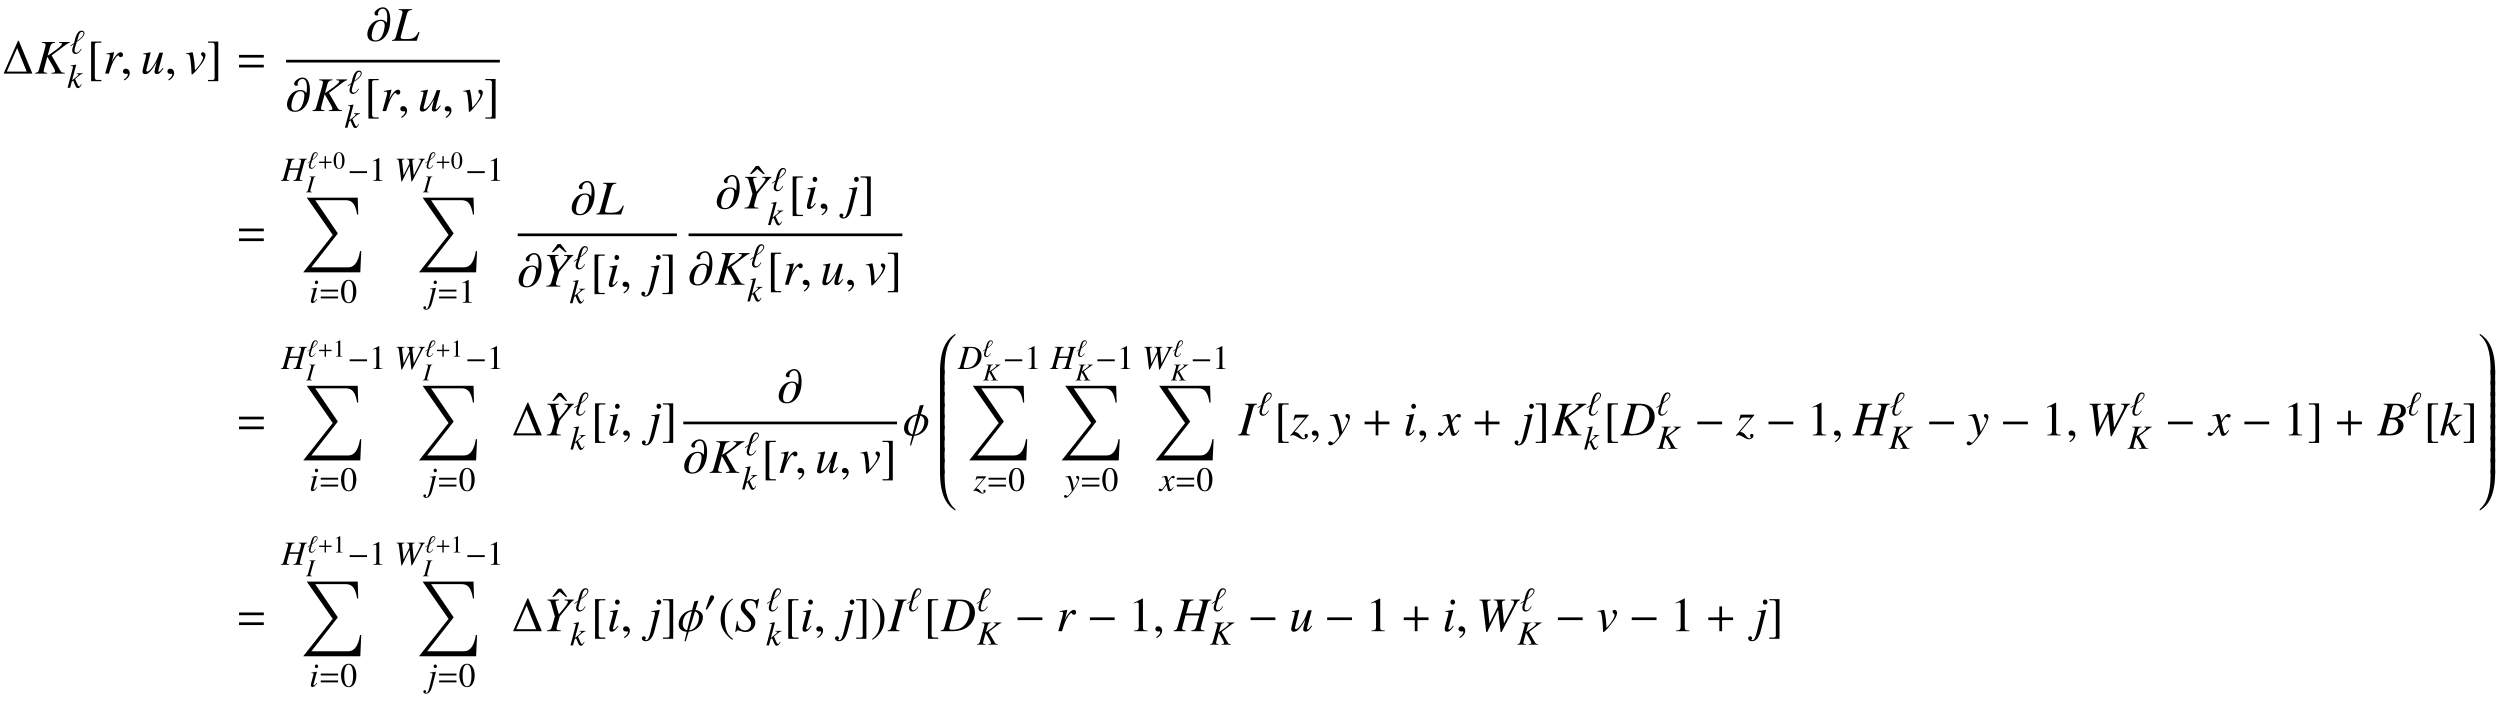 <?xml version='1.0' encoding='UTF-8'?>
<!-- This file was generated by dvisvgm 3.2.2 -->
<svg version='1.1' xmlns='http://www.w3.org/2000/svg' xmlns:xlink='http://www.w3.org/1999/xlink' width='514.03pt' height='144.119pt' viewBox='-.5 -140.032 514.03 144.119'>
<defs>
<use id='g7-0' xlink:href='#g5-0' transform='scale(2)'/>
<use id='g17-48' xlink:href='#g15-48' transform='scale(1.4)'/>
<use id='g17-49' xlink:href='#g15-49' transform='scale(1.4)'/>
<use id='g6-0' xlink:href='#g5-0' transform='scale(1.4)'/>
<use id='g6-48' xlink:href='#g5-48' transform='scale(1.4)'/>
<path id='g5-0' d='m2.859-1.141v-.279h-2.55v.279h2.55z'/>
<path id='g5-48' d='m1.479-2.047c0-.174-.179-.294-.339-.294c-.184 0-.274 .179-.324 .329l-.518 1.509c-.015 .04-.05 .13-.05 .174s.03 .105 .08 .105c.075 0 .159-.105 .194-.159l.817-1.29c.07-.105 .139-.244 .139-.374z'/>
<use id='g19-40' xlink:href='#g15-40' transform='scale(2)'/>
<use id='g19-41' xlink:href='#g15-41' transform='scale(2)'/>
<use id='g19-49' xlink:href='#g15-49' transform='scale(2)'/>
<use id='g19-91' xlink:href='#g15-91' transform='scale(2)'/>
<use id='g19-93' xlink:href='#g15-93' transform='scale(2)'/>
<use id='g19-136' xlink:href='#g15-136' transform='scale(2)'/>
<path id='g15-40' d='m1.469-3.367c-.369 .239-.518 .369-.702 .598c-.354 .433-.528 .932-.528 1.514c0 .633 .184 1.121 .623 1.629c.204 .239 .334 .349 .593 .508l.06-.08c-.399-.314-.538-.488-.672-.862c-.12-.334-.174-.712-.174-1.21c0-.523 .065-.932 .199-1.24c.139-.309 .289-.488 .648-.777l-.045-.08z'/>
<path id='g15-41' d='m.189 .882c.369-.239 .518-.369 .702-.598c.354-.433 .528-.932 .528-1.514c0-.638-.184-1.121-.623-1.629c-.204-.239-.334-.349-.593-.508l-.06 .08c.399 .314 .533 .488 .672 .862c.12 .334 .174 .712 .174 1.21c0 .518-.065 .932-.199 1.235c-.139 .314-.289 .493-.648 .782l.045 .08z'/>
<path id='g15-48' d='m1.265-3.367c-.274 0-.483 .085-.667 .259c-.289 .279-.478 .852-.478 1.435c0 .543 .164 1.126 .399 1.405c.184 .219 .438 .339 .727 .339c.254 0 .468-.085 .648-.259c.289-.274 .478-.852 .478-1.455c0-1.021-.453-1.724-1.106-1.724zm-.015 .13c.418 0 .643 .563 .643 1.604s-.219 1.574-.648 1.574s-.648-.533-.648-1.569c0-1.056 .224-1.609 .653-1.609z'/>
<path id='g15-49' d='m1.45-3.367l-.897 .453v.07c.06-.025 .115-.045 .134-.055c.09-.035 .174-.055 .224-.055c.105 0 .149 .075 .149 .234v2.257c0 .164-.04 .279-.12 .324c-.075 .045-.144 .06-.354 .065v.075h1.375v-.075c-.394-.005-.473-.055-.473-.294v-2.989l-.04-.01z'/>
<path id='g15-91' d='m1.489 .653h-.428c-.164 0-.244-.085-.244-.259v-3.347c0-.154 .065-.219 .224-.219h.448v-.125h-1.051v4.075h1.051v-.125z'/>
<path id='g15-93' d='m.169 .653v.125h1.051v-4.075h-1.051v.125h.428c.164 0 .244 .085 .244 .259v3.347c0 .154-.07 .219-.224 .219h-.448z'/>
<path id='g15-136' d='m1.604-2.526l-.623-.832h-.309l-.618 .832h.169l.603-.513l.608 .513h.169z'/>
<use id='g11-96' xlink:href='#g9-96' transform='scale(1.4)'/>
<use id='g10-68' xlink:href='#g8-68' transform='scale(1.4)'/>
<use id='g10-72' xlink:href='#g8-72' transform='scale(1.4)'/>
<use id='g10-75' xlink:href='#g8-75' transform='scale(1.4)'/>
<use id='g10-87' xlink:href='#g8-87' transform='scale(1.4)'/>
<use id='g10-105' xlink:href='#g8-105' transform='scale(1.4)'/>
<use id='g10-106' xlink:href='#g8-106' transform='scale(1.4)'/>
<use id='g10-107' xlink:href='#g8-107' transform='scale(1.4)'/>
<use id='g10-120' xlink:href='#g8-120' transform='scale(1.4)'/>
<use id='g10-121' xlink:href='#g8-121' transform='scale(1.4)'/>
<use id='g10-122' xlink:href='#g8-122' transform='scale(1.4)'/>
<use id='g12-66' xlink:href='#g8-66' transform='scale(2)'/>
<use id='g12-68' xlink:href='#g8-68' transform='scale(2)'/>
<use id='g12-72' xlink:href='#g8-72' transform='scale(2)'/>
<use id='g12-73' xlink:href='#g8-73' transform='scale(2)'/>
<use id='g12-75' xlink:href='#g8-75' transform='scale(2)'/>
<use id='g12-76' xlink:href='#g8-76' transform='scale(2)'/>
<use id='g12-83' xlink:href='#g8-83' transform='scale(2)'/>
<use id='g12-87' xlink:href='#g8-87' transform='scale(2)'/>
<use id='g12-89' xlink:href='#g8-89' transform='scale(2)'/>
<use id='g12-105' xlink:href='#g8-105' transform='scale(2)'/>
<use id='g12-106' xlink:href='#g8-106' transform='scale(2)'/>
<use id='g12-107' xlink:href='#g8-107' transform='scale(2)'/>
<use id='g12-114' xlink:href='#g8-114' transform='scale(2)'/>
<use id='g12-117' xlink:href='#g8-117' transform='scale(2)'/>
<use id='g12-118' xlink:href='#g8-118' transform='scale(2)'/>
<use id='g12-120' xlink:href='#g8-120' transform='scale(2)'/>
<use id='g12-121' xlink:href='#g8-121' transform='scale(2)'/>
<use id='g12-122' xlink:href='#g8-122' transform='scale(2)'/>
<path id='g8-66' d='m-.04 0h1.405c.782 0 1.32-.408 1.32-.996c0-.184-.06-.359-.169-.468c-.1-.115-.199-.174-.458-.284c.354-.085 .498-.144 .658-.284c.139-.12 .214-.289 .214-.488c0-.473-.354-.732-.996-.732h-1.285v.08c.309 .025 .384 .065 .384 .204c0 .075-.02 .199-.055 .319l-.613 2.202c-.09 .289-.125 .319-.403 .369v.08zm1.225-1.649c.324 0 .533 .02 .633 .06c.204 .085 .329 .304 .329 .573c0 .538-.369 .867-.976 .867c-.209 0-.319-.075-.319-.209c0-.06 .06-.299 .174-.697c.065-.224 .095-.339 .159-.593zm.374-1.315c.03-.11 .09-.139 .284-.139c.399 0 .583 .169 .583 .538c0 .284-.12 .503-.334 .623c-.169 .1-.408 .134-.857 .134l.324-1.156z'/>
<path id='g8-68' d='m.648-3.173c.309 .03 .384 .07 .384 .204c0 .075-.02 .194-.055 .319l-.613 2.202c-.09 .289-.125 .319-.403 .369v.08h1.26c.583 0 1.116-.154 1.499-.433c.483-.354 .767-.902 .767-1.479c0-.817-.568-1.34-1.455-1.34h-1.385v.08zm.912 .214c.03-.11 .105-.144 .304-.144c.284 0 .533 .065 .692 .184c.244 .179 .379 .493 .379 .887c0 .538-.209 1.096-.548 1.435c-.294 .299-.697 .448-1.215 .448c-.229 0-.324-.055-.324-.184c0-.065 .025-.174 .11-.473l.603-2.152z'/>
<path id='g8-72' d='m3.821-3.253h-1.23v.08c.289 .035 .349 .075 .349 .214c0 .07-.02 .184-.055 .309l-.229 .817h-1.42l.269-.971c.075-.254 .204-.349 .503-.369v-.08h-1.36v.08c.309 .03 .384 .07 .384 .214c0 .07-.02 .184-.055 .309l-.613 2.202c-.09 .289-.125 .319-.403 .369v.08h1.225v-.08c-.299-.04-.354-.075-.354-.219c0-.035 .005-.075 .015-.11l.329-1.215h1.42l-.324 1.176c-.08 .259-.179 .334-.503 .369v.08h1.36v-.08c-.319-.03-.389-.07-.389-.209c0-.05 .005-.08 .015-.12l.658-2.396c.085-.289 .125-.319 .408-.369v-.08z'/>
<path id='g8-73' d='m-.04 0h1.215v-.08c-.284-.035-.339-.065-.339-.204c0-.095 .01-.154 .055-.314l.613-2.207c.09-.289 .125-.319 .408-.369v-.08h-1.23v.08c.289 .035 .349 .075 .349 .214c0 .07-.02 .184-.055 .309l-.613 2.202c-.09 .289-.125 .319-.403 .369v.08z'/>
<path id='g8-75' d='m3.597-3.253h-1.106v.08c.06 .005 .115 .015 .134 .015c.12 .01 .169 .04 .169 .095c0 .12-.274 .389-.717 .697l-.757 .528l.264-.966c.075-.249 .209-.349 .503-.369v-.08h-1.36v.08c.309 .03 .384 .07 .384 .214c0 .07-.02 .184-.055 .309l-.613 2.202c-.09 .299-.115 .324-.408 .369v.08h1.235v-.08c-.314-.035-.359-.065-.359-.219c0-.05 .01-.095 .04-.194l.03-.105l.309-1.136l.603 1.036c.12 .204 .189 .379 .189 .473c0 .075-.07 .115-.229 .13c-.025 0-.08 .005-.144 .015v.08h1.37v-.08c-.314-.03-.344-.045-.483-.279l-.867-1.509l1.494-1.126c.139-.105 .254-.159 .374-.179v-.08z'/>
<path id='g8-76' d='m2.007-3.253h-1.36v.08c.309 .03 .384 .07 .384 .214c0 .07-.02 .184-.055 .309l-.613 2.202c-.09 .289-.125 .319-.403 .369v.08h2.535l.289-.892l-.1-.03c-.174 .359-.309 .518-.528 .628c-.174 .085-.379 .115-.812 .115c-.379 0-.503-.04-.503-.169c0-.035 .025-.154 .05-.249l.613-2.207c.075-.254 .204-.349 .503-.369v-.08z'/>
<path id='g8-83' d='m2.331-2.331l.199-.991h-.115c-.07 .105-.115 .13-.224 .13c-.06 0-.115-.015-.229-.055c-.11-.045-.269-.07-.423-.07c-.518 0-.887 .344-.887 .832c0 .269 .075 .413 .374 .732c.045 .045 .11 .115 .194 .209c.09 .095 .159 .169 .194 .209c.234 .244 .299 .374 .299 .588c0 .374-.279 .663-.643 .663c-.413 0-.727-.354-.727-.827c0-.04 .005-.08 .01-.115l-.1-.01l-.169 1.111h.09c.035-.115 .09-.164 .189-.164c.055 0 .13 .02 .259 .065c.229 .085 .364 .115 .518 .115c.573 0 1.006-.433 1.006-.996c0-.324-.115-.518-.563-.971s-.493-.523-.493-.767c0-.314 .209-.508 .548-.508c.184 0 .339 .065 .443 .184c.11 .125 .149 .294 .159 .623l.09 .015z'/>
<path id='g8-87' d='m4.513-3.253h-.922v.08c.269 .025 .324 .06 .324 .199c0 .08-.04 .204-.105 .334l-.932 1.833l-.199-2.002l-.005-.07c0-.204 .07-.269 .339-.294v-.08h-1.186v.08c.289 .01 .339 .045 .374 .289l.045 .344l-.857 1.733l-.219-2.022c-.005-.025-.005-.06-.005-.07c0-.194 .06-.239 .364-.274v-.08h-1.176v.08c.164 .02 .209 .035 .254 .08c.06 .055 .08 .149 .139 .608l.309 2.575h.095l1.106-2.262h.025l.249 2.262h.1l1.509-2.904c.134-.254 .184-.299 .374-.359v-.08z'/>
<path id='g8-89' d='m.453-3.173c.279 .04 .294 .055 .379 .329l.384 1.34l-.304 1.056c-.085 .269-.194 .349-.523 .369v.08h1.44v-.08c-.08-.005-.149-.01-.179-.015c-.194-.01-.264-.06-.264-.184c0-.105 .035-.254 .154-.643c.015-.045 .025-.08 .03-.1l.144-.503l1.091-1.345c.159-.199 .199-.234 .349-.304v-.08h-.941v.08c.06 .005 .115 .01 .134 .015c.144 .015 .209 .055 .209 .139c0 .134-.229 .458-.747 1.061c-.085 .1-.115 .139-.189 .229c-.06-.219-.075-.284-.154-.548c-.125-.428-.179-.643-.179-.717c0-.12 .06-.149 .359-.179v-.08h-1.191v.08z'/>
<path id='g8-105' d='m1.106-.568c-.12 .159-.154 .199-.204 .254c-.085 .085-.159 .134-.204 .134c-.04 0-.08-.04-.08-.075c0-.05 .015-.125 .05-.219c0-.015 .015-.05 .025-.09v-.01l.005-.01l.438-1.604l-.015-.01c-.503 .095-.603 .11-.797 .125v.08c.264 .005 .314 .02 .314 .12c0 .04-.015 .12-.045 .219l-.239 .882c-.08 .289-.11 .443-.11 .543c0 .184 .08 .284 .229 .284c.229 0 .413-.149 .697-.568l-.065-.055zm-.04-2.69c-.134 0-.234 .115-.234 .264c0 .159 .095 .264 .239 .264c.13 0 .244-.115 .244-.254c0-.144-.115-.274-.249-.274z'/>
<path id='g8-106' d='m1.225-2.187l-.015-.01c-.443 .08-.692 .12-.847 .125v.08h.134l.035-.005c.04-.005 .139 .025 .164 .045c.02 .02 .035 .065 .035 .115s-.025 .184-.08 .399l-.359 1.455c-.169 .682-.284 .902-.483 .902c-.06 0-.09-.02-.09-.055c0-.02 .005-.03 .025-.055c.03-.04 .04-.065 .04-.105c0-.105-.09-.184-.204-.184s-.199 .09-.199 .209c0 .174 .164 .304 .394 .304c.433 0 .732-.379 .932-1.171l.518-2.047zm-.1-1.071c-.134 0-.234 .11-.234 .264c0 .159 .095 .264 .239 .264c.13 0 .244-.115 .244-.254c0-.144-.115-.274-.249-.274z'/>
<path id='g8-107' d='m2.062-.543l-.075 .13c-.09 .154-.149 .209-.224 .209c-.105 0-.209-.164-.403-.643c-.025-.065-.1-.244-.184-.438c.732-.653 .887-.752 1.121-.767v-.08h-.912v.08h.08c.125 0 .194 .035 .194 .09c0 .1-.249 .344-.712 .697c-.07 .055-.13 .105-.214 .164l.598-2.276l-.025-.025c-.294 .065-.483 .1-.777 .134v.08c.239-.005 .334 .03 .339 .125c-.01 .085-.045 .219-.11 .448c-.02 .07-.035 .125-.045 .164l-.01 .045l-.633 2.406h.374l.239-.897l.209-.159c.08 .219 .209 .523 .299 .702c.159 .314 .249 .408 .394 .408c.199 0 .329-.125 .553-.543l-.075-.055z'/>
<path id='g8-114' d='m.603 0c.259-.847 .344-1.061 .573-1.44c.164-.279 .304-.433 .389-.433c.03 0 .055 .02 .08 .07c.04 .085 .08 .11 .179 .11c.144 0 .229-.09 .229-.244s-.095-.259-.234-.259c-.115 0-.249 .075-.379 .209c-.204 .209-.403 .503-.483 .702l-.07 .179l.264-1.081l-.015-.01c-.364 .065-.408 .075-.772 .134v.085c.12-.025 .134-.025 .169-.025c.11 0 .174 .05 .174 .139c0 .07 0 .07-.08 .408l-.403 1.455h.379z'/>
<path id='g8-117' d='m2.296-.583c-.259 .324-.334 .394-.413 .394c-.035 0-.055-.03-.055-.085c0-.03 0-.03 .095-.389l.394-1.489h-.369c-.284 .772-.319 .852-.548 1.215c-.299 .473-.543 .727-.702 .727c-.06 0-.105-.05-.105-.125c0-.02 0-.03 .005-.045l.453-1.808l-.015-.01c-.284 .065-.463 .1-.747 .134v.07c.189 0 .199 .005 .244 .03c.03 .01 .055 .055 .055 .09c0 .04-.025 .164-.07 .334l-.184 .707c-.09 .354-.125 .523-.125 .613c0 .179 .09 .274 .264 .274c.354 0 .618-.269 1.191-1.23c-.144 .533-.224 .877-.224 .981c0 .149 .09 .239 .239 .239c.234 0 .349-.1 .687-.583l-.07-.045z'/>
<path id='g8-118' d='m.105-2.007c.055-.005 .095-.005 .149-.005c.194 0 .244 .085 .314 .543c.05 .344 .11 1.096 .11 1.385c0 .139 .01 .174 .045 .174c.125 0 .588-.528 1.096-1.235c.174-.249 .304-.573 .304-.757c0-.159-.13-.294-.279-.294c-.11 0-.184 .065-.184 .169c0 .08 .03 .139 .12 .219c.065 .06 .09 .1 .09 .149c0 .229-.329 .782-.682 1.151l-.154 .159c-.035-.702-.065-.961-.13-1.33c-.1-.508-.1-.518-.144-.518c-.025 0-.06 .005-.1 .02c-.09 .025-.364 .075-.553 .105v.065z'/>
<path id='g8-120' d='m2.002-.553c-.04 .045-.065 .075-.11 .134c-.115 .149-.174 .199-.229 .199c-.075 0-.12-.065-.154-.204c-.01-.04-.015-.07-.02-.085c-.125-.503-.179-.732-.179-.807c.219-.384 .399-.603 .488-.603c.03 0 .07 .015 .12 .04c.06 .035 .095 .045 .134 .045c.105 0 .174-.075 .174-.179s-.085-.184-.204-.184c-.219 0-.408 .179-.752 .712l-.055-.274c-.07-.339-.125-.438-.259-.438c-.11 0-.279 .045-.583 .144l-.055 .02l.02 .075c.189-.045 .234-.055 .279-.055c.125 0 .154 .045 .224 .344l.144 .613l-.408 .583c-.1 .149-.199 .239-.254 .239c-.03 0-.08-.015-.13-.045c-.065-.035-.12-.05-.159-.05c-.095 0-.169 .075-.169 .174c0 .13 .1 .209 .249 .209c.154 0 .214-.045 .463-.349c.134-.159 .239-.294 .448-.583l.149 .598c.065 .254 .13 .334 .289 .334c.189 0 .319-.12 .608-.568l-.07-.04z'/>
<path id='g8-121' d='m.075-1.993c.065-.015 .1-.02 .154-.02c.284 0 .359 .125 .588 .981c.085 .324 .204 .907 .204 .991c0 .08-.03 .159-.105 .249c-.154 .204-.254 .334-.309 .394c-.105 .11-.164 .149-.229 .149c-.03 0-.065-.015-.12-.055c-.075-.06-.13-.085-.184-.085c-.11 0-.194 .085-.194 .194c0 .125 .11 .219 .254 .219c.319 0 .971-.747 1.509-1.733c.339-.613 .478-.971 .478-1.215c0-.149-.125-.274-.274-.274c-.115 0-.194 .075-.194 .184c0 .075 .04 .13 .139 .194c.095 .055 .13 .1 .13 .169c0 .199-.184 .588-.608 1.29l-.1-.578c-.075-.438-.354-1.26-.428-1.26h-.02c-.005 .005-.025 .005-.045 .005c-.045 .005-.224 .035-.488 .085c-.025 .005-.09 .02-.159 .03v.085z'/>
<path id='g8-122' d='m.403-1.539c.105-.249 .169-.294 .403-.294h.727l-1.544 1.853l.045 .045c.08-.065 .144-.09 .229-.09c.12 0 .284 .065 .518 .209c.249 .154 .418 .219 .558 .219c.249 0 .468-.179 .468-.379c0-.105-.07-.179-.174-.179c-.1 0-.169 .065-.169 .154c0 .045 .015 .095 .045 .149c.015 .03 .025 .06 .025 .075c0 .045-.055 .075-.134 .075c-.125 0-.184-.04-.349-.249c-.219-.284-.314-.349-.603-.413l1.445-1.714v-.055h-1.415l-.154 .573l.08 .02z'/>
<use id='g16-61' xlink:href='#g14-61' transform='scale(1.4)'/>
<path id='g4-48' d='m3.686-.498c0-.04-.03-.06-.06-.06c-.02 0-.04 .01-.06 .02c-1.733 1.116-3.068 3.108-3.068 7.841v.498h.936v-.498c0-2.7 .159-5.868 2.162-7.562c.08-.07 .09-.159 .09-.239z'/>
<path id='g4-49' d='m3.487 7.801v-.498c0-4.732-1.335-6.725-3.068-7.841c-.02-.01-.04-.02-.06-.02c-.03 0-.06 .02-.06 .07c0 .08 .01 .159 .09 .229c1.993 1.694 2.162 4.862 2.162 7.562v.498h.936z'/>
<path id='g4-64' d='m3.686 8.199c0-.08 0-.169-.09-.239c-2.002-1.694-2.162-4.862-2.162-7.562v-.498h-.936v.498c0 4.732 1.335 6.725 3.068 7.841c.02 .01 .04 .02 .06 .02c.03 0 .06-.02 .06-.06z'/>
<path id='g4-65' d='m3.487 .399v-.498h-.936v.498c0 2.7-.179 5.858-2.172 7.562c-.08 .06-.08 .159-.08 .239c0 .04 .03 .06 .06 .06c.02 0 .04-.01 .06-.02c1.733-1.116 3.068-3.108 3.068-7.841z'/>
<path id='g4-66' d='m1.435 2.979v-3.078h-.936v3.078h.936z'/>
<path id='g4-67' d='m3.487 2.979v-3.078h-.936v3.078h.936z'/>
<path id='g4-88' d='m12.364 10.979h-.249c-.349 2.182-1.166 3.337-2.381 3.337h-7.621l5.44-6.964l-4.643-6.834h6.276c1.275 0 1.963 .727 2.331 2.939h.219l-.1-3.457h-10.471l5.33 7.651l-6.067 7.691h11.736l.199-4.364z'/>
<path id='g9-30' d='m2.615-1.45c0-.364-.264-.672-.762-.737l.294-.951l-.413 .065l-.224 .892c-.782 .08-1.39 .727-1.39 1.465c0 .369 .199 .737 .837 .772l-.234 .976h.125l.309-.981c.817-.065 1.46-.762 1.46-1.499zm-.399-.04c0 .847-.528 1.36-1.016 1.405l.603-1.948c.344 .125 .413 .418 .413 .543zm-.742-.558l-.483 1.953c-.334-.095-.453-.399-.453-.608c0-.767 .418-1.275 .936-1.345z'/>
<path id='g9-59' d='m.971-.03c0-.413-.289-.478-.403-.478c-.125 0-.289 .075-.289 .289c0 .199 .179 .249 .309 .249c.035 0 .06-.005 .075-.01c.02-.005 .035-.01 .045-.01c.035 0 .07 .025 .07 .07c0 .095-.08 .319-.408 .528l.045 .095c.149-.05 .558-.379 .558-.732z'/>
<path id='g9-64' d='m2.451-2.147c0-.717-.219-1.3-.757-1.3c-.418 0-.872 .399-.872 .623c0 .164 .13 .229 .229 .229c.105 0 .169-.08 .179-.095c-.015-.015-.045-.06-.045-.13c0-.045 .09-.478 .518-.478c.359 0 .438 .463 .438 .867c0 .304-.045 .573-.045 .578h-.005c0-.005-.194-.309-.588-.309c-.996 0-1.41 .966-1.41 1.479c0 .463 .274 .762 .827 .762c.857 0 1.529-.872 1.529-2.227zm-.568 .563c0 .13-.13 1.544-.927 1.544c-.284 0-.413-.159-.413-.478c0-.314 .209-1.524 .927-1.524c.279 0 .413 .164 .413 .458z'/>
<path id='g9-96' d='m2.152-2.989c0-.239-.184-.384-.413-.384c-.767 0-.966 1.33-1.111 1.833l-.553 .379l.05 .085l.458-.304c-.08 .274-.229 .608-.229 .902c0 .304 .179 .533 .498 .533c.413 0 .717-.403 .887-.737l-.09-.035c-.125 .234-.364 .588-.663 .588c-.194 0-.294-.149-.294-.329c0-.284 .259-.991 .339-1.26c.379-.254 1.121-.757 1.121-1.27zm-.139 .03c0 .413-.633 .872-.932 1.091l.214-.732c.065-.219 .199-.588 .478-.588c.139 0 .239 .085 .239 .229z'/>
<use id='g18-1' xlink:href='#g14-1' transform='scale(2)'/>
<use id='g18-43' xlink:href='#g14-43' transform='scale(2)'/>
<use id='g18-61' xlink:href='#g14-61' transform='scale(2)'/>
<use id='g13-30' xlink:href='#g9-30' transform='scale(2)'/>
<use id='g13-59' xlink:href='#g9-59' transform='scale(2)'/>
<use id='g13-64' xlink:href='#g9-64' transform='scale(2)'/>
<path id='g14-1' d='m3.078 0l-1.395-3.372h-.085l-1.479 3.372h2.959zm-.583-.209h-2.047l1.066-2.421l.981 2.421z'/>
<path id='g14-43' d='m2.859-1.141v-.279h-1.136v-1.126h-.279v1.126h-1.136v.279h1.136v1.141h.279v-1.141h1.136z'/>
<path id='g14-61' d='m2.859-1.644v-.279h-2.55v.279h2.55zm0 1.011v-.279h-2.55v.279h2.55z'/>
</defs>
<g id='page186'>
<use x='0' y='-124.897' xlink:href='#g18-1'/>
<use x='6.655' y='-124.897' xlink:href='#g12-75'/>
<use x='13.848' y='-129.012' xlink:href='#g11-96'/>
<use x='13.3' y='-121.986' xlink:href='#g10-107'/>
<use x='17.359' y='-124.897' xlink:href='#g19-91'/>
<use x='20.676' y='-124.897' xlink:href='#g12-114'/>
<use x='24.233' y='-124.897' xlink:href='#g13-59'/>
<use x='28.384' y='-124.897' xlink:href='#g12-117'/>
<use x='33.365' y='-124.897' xlink:href='#g13-59'/>
<use x='37.517' y='-124.897' xlink:href='#g12-118'/>
<use x='41.94' y='-124.897' xlink:href='#g19-93'/>
<use x='48.025' y='-124.897' xlink:href='#g18-61'/>
<use x='74.841' y='-131.642' xlink:href='#g13-64'/>
<use x='80.191' y='-131.642' xlink:href='#g12-76'/>
<rect x='58.324' y='-127.737' height='.558' width='43.952'/>
<use x='58.324' y='-117.196' xlink:href='#g13-64'/>
<use x='63.674' y='-117.196' xlink:href='#g12-75'/>
<use x='70.867' y='-120.798' xlink:href='#g11-96'/>
<use x='70.319' y='-113.771' xlink:href='#g10-107'/>
<use x='74.378' y='-117.196' xlink:href='#g19-91'/>
<use x='77.695' y='-117.196' xlink:href='#g12-114'/>
<use x='81.252' y='-117.196' xlink:href='#g13-59'/>
<use x='85.403' y='-117.196' xlink:href='#g12-117'/>
<use x='90.384' y='-117.196' xlink:href='#g13-59'/>
<use x='94.535' y='-117.196' xlink:href='#g12-118'/>
<use x='98.959' y='-117.196' xlink:href='#g19-93'/>
<use x='48.025' y='-89.191' xlink:href='#g18-61'/>
<use x='57.303' y='-102.844' xlink:href='#g10-72'/>
<use x='62.652' y='-105.375' xlink:href='#g9-96'/>
<use x='64.804' y='-105.375' xlink:href='#g14-43'/>
<use x='67.972' y='-105.375' xlink:href='#g15-48'/>
<use x='62.462' y='-100.491' xlink:href='#g8-73'/>
<use x='70.961' y='-102.844' xlink:href='#g6-0'/>
<use x='75.396' y='-102.844' xlink:href='#g17-49'/>
<use x='61.415' y='-99.385' xlink:href='#g4-88'/>
<use x='63.075' y='-77.788' xlink:href='#g10-105'/>
<use x='65.014' y='-77.788' xlink:href='#g16-61'/>
<use x='69.449' y='-77.788' xlink:href='#g17-48'/>
<use x='80.543' y='-102.844' xlink:href='#g10-87'/>
<use x='86.861' y='-105.375' xlink:href='#g9-96'/>
<use x='89.013' y='-105.375' xlink:href='#g14-43'/>
<use x='92.182' y='-105.375' xlink:href='#g15-48'/>
<use x='86.477' y='-100.491' xlink:href='#g8-73'/>
<use x='95.17' y='-102.844' xlink:href='#g6-0'/>
<use x='99.606' y='-102.844' xlink:href='#g17-49'/>
<use x='85.228' y='-99.385' xlink:href='#g4-88'/>
<use x='87.41' y='-77.788' xlink:href='#g10-106'/>
<use x='89.349' y='-77.788' xlink:href='#g16-61'/>
<use x='93.785' y='-77.788' xlink:href='#g17-49'/>
<use x='116.858' y='-95.935' xlink:href='#g13-64'/>
<use x='122.208' y='-95.935' xlink:href='#g12-76'/>
<rect x='105.948' y='-92.03' height='.558' width='32.738'/>
<use x='105.948' y='-81.106' xlink:href='#g13-64'/>
<use x='112.833' y='-83.133' xlink:href='#g19-136'/>
<use x='111.049' y='-81.106' xlink:href='#g12-89'/>
<use x='117.356' y='-84.708' xlink:href='#g11-96'/>
<use x='116.589' y='-77.682' xlink:href='#g10-107'/>
<use x='120.867' y='-81.106' xlink:href='#g19-91'/>
<use x='124.184' y='-81.106' xlink:href='#g12-105'/>
<use x='126.954' y='-81.106' xlink:href='#g13-59'/>
<use x='132.599' y='-81.106' xlink:href='#g12-106'/>
<use x='135.369' y='-81.106' xlink:href='#g19-93'/>
<use x='146.685' y='-97.166' xlink:href='#g13-64'/>
<use x='153.569' y='-99.193' xlink:href='#g19-136'/>
<use x='151.786' y='-97.166' xlink:href='#g12-89'/>
<use x='158.092' y='-100.782' xlink:href='#g11-96'/>
<use x='157.325' y='-93.756' xlink:href='#g10-107'/>
<use x='161.603' y='-97.166' xlink:href='#g19-91'/>
<use x='164.92' y='-97.166' xlink:href='#g12-105'/>
<use x='167.69' y='-97.166' xlink:href='#g13-59'/>
<use x='173.335' y='-97.166' xlink:href='#g12-106'/>
<use x='176.105' y='-97.166' xlink:href='#g19-93'/>
<rect x='141.077' y='-92.03' height='.558' width='43.952'/>
<use x='141.077' y='-81.489' xlink:href='#g13-64'/>
<use x='146.427' y='-81.489' xlink:href='#g12-75'/>
<use x='153.62' y='-85.091' xlink:href='#g11-96'/>
<use x='153.072' y='-78.065' xlink:href='#g10-107'/>
<use x='157.131' y='-81.489' xlink:href='#g19-91'/>
<use x='160.449' y='-81.489' xlink:href='#g12-114'/>
<use x='164.005' y='-81.489' xlink:href='#g13-59'/>
<use x='168.156' y='-81.489' xlink:href='#g12-117'/>
<use x='173.138' y='-81.489' xlink:href='#g13-59'/>
<use x='177.289' y='-81.489' xlink:href='#g12-118'/>
<use x='181.712' y='-81.489' xlink:href='#g19-93'/>
<use x='48.025' y='-50.511' xlink:href='#g18-61'/>
<use x='57.303' y='-64.159' xlink:href='#g10-72'/>
<use x='62.652' y='-66.691' xlink:href='#g9-96'/>
<use x='64.804' y='-66.691' xlink:href='#g14-43'/>
<use x='67.972' y='-66.691' xlink:href='#g15-49'/>
<use x='62.462' y='-61.811' xlink:href='#g8-73'/>
<use x='70.961' y='-64.159' xlink:href='#g6-0'/>
<use x='75.396' y='-64.159' xlink:href='#g17-49'/>
<use x='61.415' y='-60.705' xlink:href='#g4-88'/>
<use x='63.075' y='-39.108' xlink:href='#g10-105'/>
<use x='65.014' y='-39.108' xlink:href='#g16-61'/>
<use x='69.449' y='-39.108' xlink:href='#g17-48'/>
<use x='80.543' y='-64.159' xlink:href='#g10-87'/>
<use x='86.861' y='-66.691' xlink:href='#g9-96'/>
<use x='89.013' y='-66.691' xlink:href='#g14-43'/>
<use x='92.182' y='-66.691' xlink:href='#g15-49'/>
<use x='86.477' y='-61.811' xlink:href='#g8-73'/>
<use x='95.17' y='-64.159' xlink:href='#g6-0'/>
<use x='99.606' y='-64.159' xlink:href='#g17-49'/>
<use x='85.228' y='-60.705' xlink:href='#g4-88'/>
<use x='87.41' y='-39.108' xlink:href='#g10-106'/>
<use x='89.349' y='-39.108' xlink:href='#g16-61'/>
<use x='93.785' y='-39.108' xlink:href='#g17-48'/>
<use x='104.753' y='-50.511' xlink:href='#g18-1'/>
<use x='112.942' y='-52.538' xlink:href='#g19-136'/>
<use x='111.159' y='-50.511' xlink:href='#g12-89'/>
<use x='117.465' y='-54.625' xlink:href='#g11-96'/>
<use x='116.698' y='-47.599' xlink:href='#g10-107'/>
<use x='120.976' y='-50.511' xlink:href='#g19-91'/>
<use x='124.294' y='-50.511' xlink:href='#g12-105'/>
<use x='127.063' y='-50.511' xlink:href='#g13-59'/>
<use x='132.709' y='-50.511' xlink:href='#g12-106'/>
<use x='135.478' y='-50.511' xlink:href='#g19-93'/>
<use x='159.417' y='-57.256' xlink:href='#g13-64'/>
<rect x='139.991' y='-53.35' height='.558' width='43.952'/>
<use x='139.991' y='-42.809' xlink:href='#g13-64'/>
<use x='145.341' y='-42.809' xlink:href='#g12-75'/>
<use x='152.534' y='-46.411' xlink:href='#g11-96'/>
<use x='151.986' y='-39.385' xlink:href='#g10-107'/>
<use x='156.045' y='-42.809' xlink:href='#g19-91'/>
<use x='159.363' y='-42.809' xlink:href='#g12-114'/>
<use x='162.919' y='-42.809' xlink:href='#g13-59'/>
<use x='167.07' y='-42.809' xlink:href='#g12-117'/>
<use x='172.052' y='-42.809' xlink:href='#g13-59'/>
<use x='176.203' y='-42.809' xlink:href='#g12-118'/>
<use x='180.626' y='-42.809' xlink:href='#g19-93'/>
<use x='185.139' y='-50.511' xlink:href='#g13-30'/>
<use x='192.279' y='-70.812' xlink:href='#g4-48'/>
<use x='192.279' y='-63.878' xlink:href='#g4-66'/>
<use x='192.279' y='-61.597' xlink:href='#g4-66'/>
<use x='192.279' y='-59.315' xlink:href='#g4-66'/>
<use x='192.279' y='-57.034' xlink:href='#g4-66'/>
<use x='192.279' y='-54.752' xlink:href='#g4-66'/>
<use x='192.279' y='-52.471' xlink:href='#g4-66'/>
<use x='192.279' y='-50.19' xlink:href='#g4-66'/>
<use x='192.279' y='-47.908' xlink:href='#g4-66'/>
<use x='192.279' y='-45.627' xlink:href='#g4-66'/>
<use x='192.279' y='-43.345' xlink:href='#g4-64'/>
<use x='196.439' y='-64.159' xlink:href='#g10-68'/>
<use x='201.474' y='-66.691' xlink:href='#g9-96'/>
<use x='201.598' y='-61.811' xlink:href='#g8-75'/>
<use x='205.693' y='-64.159' xlink:href='#g6-0'/>
<use x='210.128' y='-64.159' xlink:href='#g17-49'/>
<use x='198.349' y='-60.705' xlink:href='#g4-88'/>
<use x='199.622' y='-39.108' xlink:href='#g10-122'/>
<use x='202.335' y='-39.108' xlink:href='#g16-61'/>
<use x='206.77' y='-39.108' xlink:href='#g17-48'/>
<use x='215.45' y='-64.159' xlink:href='#g10-72'/>
<use x='220.799' y='-66.691' xlink:href='#g9-96'/>
<use x='220.61' y='-61.811' xlink:href='#g8-75'/>
<use x='224.704' y='-64.159' xlink:href='#g6-0'/>
<use x='229.14' y='-64.159' xlink:href='#g17-49'/>
<use x='217.361' y='-60.705' xlink:href='#g4-88'/>
<use x='218.442' y='-39.108' xlink:href='#g10-121'/>
<use x='221.538' y='-39.108' xlink:href='#g16-61'/>
<use x='225.973' y='-39.108' xlink:href='#g17-48'/>
<use x='234.287' y='-64.159' xlink:href='#g10-87'/>
<use x='240.605' y='-66.691' xlink:href='#g9-96'/>
<use x='240.221' y='-61.811' xlink:href='#g8-75'/>
<use x='244.315' y='-64.159' xlink:href='#g6-0'/>
<use x='248.751' y='-64.159' xlink:href='#g17-49'/>
<use x='236.672' y='-60.705' xlink:href='#g4-88'/>
<use x='237.917' y='-39.108' xlink:href='#g10-120'/>
<use x='241.034' y='-39.108' xlink:href='#g16-61'/>
<use x='245.469' y='-39.108' xlink:href='#g17-48'/>
<use x='254.147' y='-50.511' xlink:href='#g12-73'/>
<use x='257.973' y='-54.625' xlink:href='#g11-96'/>
<use x='261.483' y='-50.511' xlink:href='#g19-91'/>
<use x='264.801' y='-50.511' xlink:href='#g12-122'/>
<use x='268.676' y='-50.511' xlink:href='#g13-59'/>
<use x='272.828' y='-50.511' xlink:href='#g12-121'/>
<use x='279.465' y='-50.511' xlink:href='#g18-43'/>
<use x='288.015' y='-50.511' xlink:href='#g12-105'/>
<use x='290.785' y='-50.511' xlink:href='#g13-59'/>
<use x='295.434' y='-50.511' xlink:href='#g12-120'/>
<use x='302.101' y='-50.511' xlink:href='#g18-43'/>
<use x='312.145' y='-50.511' xlink:href='#g12-106'/>
<use x='314.915' y='-50.511' xlink:href='#g19-93'/>
<use x='318.482' y='-50.511' xlink:href='#g12-75'/>
<use x='325.675' y='-54.625' xlink:href='#g11-96'/>
<use x='325.127' y='-47.599' xlink:href='#g10-107'/>
<use x='329.185' y='-50.511' xlink:href='#g19-91'/>
<use x='332.752' y='-50.511' xlink:href='#g12-68'/>
<use x='339.945' y='-54.625' xlink:href='#g11-96'/>
<use x='340.119' y='-47.749' xlink:href='#g10-75'/>
<use x='347.867' y='-50.511' xlink:href='#g7-0'/>
<use x='356.417' y='-50.511' xlink:href='#g12-122'/>
<use x='362.506' y='-50.511' xlink:href='#g7-0'/>
<use x='371.056' y='-50.511' xlink:href='#g19-49'/>
<use x='376.037' y='-50.511' xlink:href='#g13-59'/>
<use x='380.438' y='-50.511' xlink:href='#g12-72'/>
<use x='388.079' y='-54.625' xlink:href='#g11-96'/>
<use x='387.805' y='-47.749' xlink:href='#g10-75'/>
<use x='395.552' y='-50.511' xlink:href='#g7-0'/>
<use x='404.102' y='-50.511' xlink:href='#g12-121'/>
<use x='410.739' y='-50.511' xlink:href='#g7-0'/>
<use x='419.289' y='-50.511' xlink:href='#g19-49'/>
<use x='424.271' y='-50.511' xlink:href='#g13-59'/>
<use x='428.422' y='-50.511' xlink:href='#g12-87'/>
<use x='437.448' y='-54.625' xlink:href='#g11-96'/>
<use x='436.895' y='-47.749' xlink:href='#g10-75'/>
<use x='444.642' y='-50.511' xlink:href='#g7-0'/>
<use x='453.69' y='-50.511' xlink:href='#g12-120'/>
<use x='460.358' y='-50.511' xlink:href='#g7-0'/>
<use x='468.908' y='-50.511' xlink:href='#g19-49'/>
<use x='473.889' y='-50.511' xlink:href='#g19-93'/>
<use x='479.42' y='-50.511' xlink:href='#g18-43'/>
<use x='488.319' y='-50.511' xlink:href='#g12-66'/>
<use x='494.307' y='-54.625' xlink:href='#g11-96'/>
<use x='497.818' y='-50.511' xlink:href='#g19-91'/>
<use x='501.135' y='-50.511' xlink:href='#g12-107'/>
<use x='505.728' y='-50.511' xlink:href='#g19-93'/>
<use x='509.045' y='-70.812' xlink:href='#g4-49'/>
<use x='509.045' y='-63.878' xlink:href='#g4-67'/>
<use x='509.045' y='-61.597' xlink:href='#g4-67'/>
<use x='509.045' y='-59.315' xlink:href='#g4-67'/>
<use x='509.045' y='-57.034' xlink:href='#g4-67'/>
<use x='509.045' y='-54.752' xlink:href='#g4-67'/>
<use x='509.045' y='-52.471' xlink:href='#g4-67'/>
<use x='509.045' y='-50.19' xlink:href='#g4-67'/>
<use x='509.045' y='-47.908' xlink:href='#g4-67'/>
<use x='509.045' y='-45.627' xlink:href='#g4-67'/>
<use x='509.045' y='-43.345' xlink:href='#g4-65'/>
<use x='48.025' y='-10.249' xlink:href='#g18-61'/>
<use x='57.303' y='-23.897' xlink:href='#g10-72'/>
<use x='62.652' y='-26.429' xlink:href='#g9-96'/>
<use x='64.804' y='-26.429' xlink:href='#g14-43'/>
<use x='67.972' y='-26.429' xlink:href='#g15-49'/>
<use x='62.462' y='-21.549' xlink:href='#g8-73'/>
<use x='70.961' y='-23.897' xlink:href='#g6-0'/>
<use x='75.396' y='-23.897' xlink:href='#g17-49'/>
<use x='61.415' y='-20.443' xlink:href='#g4-88'/>
<use x='63.075' y='1.154' xlink:href='#g10-105'/>
<use x='65.014' y='1.154' xlink:href='#g16-61'/>
<use x='69.449' y='1.154' xlink:href='#g17-48'/>
<use x='80.543' y='-23.897' xlink:href='#g10-87'/>
<use x='86.861' y='-26.429' xlink:href='#g9-96'/>
<use x='89.013' y='-26.429' xlink:href='#g14-43'/>
<use x='92.182' y='-26.429' xlink:href='#g15-49'/>
<use x='86.477' y='-21.549' xlink:href='#g8-73'/>
<use x='95.17' y='-23.897' xlink:href='#g6-0'/>
<use x='99.606' y='-23.897' xlink:href='#g17-49'/>
<use x='85.228' y='-20.443' xlink:href='#g4-88'/>
<use x='87.41' y='1.154' xlink:href='#g10-106'/>
<use x='89.349' y='1.154' xlink:href='#g16-61'/>
<use x='93.785' y='1.154' xlink:href='#g17-48'/>
<use x='104.753' y='-10.249' xlink:href='#g18-1'/>
<use x='112.942' y='-12.276' xlink:href='#g19-136'/>
<use x='111.159' y='-10.249' xlink:href='#g12-89'/>
<use x='117.465' y='-14.364' xlink:href='#g11-96'/>
<use x='116.698' y='-7.337' xlink:href='#g10-107'/>
<use x='120.976' y='-10.249' xlink:href='#g19-91'/>
<use x='124.294' y='-10.249' xlink:href='#g12-105'/>
<use x='127.063' y='-10.249' xlink:href='#g13-59'/>
<use x='132.709' y='-10.249' xlink:href='#g12-106'/>
<use x='135.478' y='-10.249' xlink:href='#g19-93'/>
<use x='138.796' y='-10.249' xlink:href='#g13-30'/>
<use x='144.275' y='-14.364' xlink:href='#g6-48'/>
<use x='147.193' y='-10.249' xlink:href='#g19-40'/>
<use x='150.511' y='-10.249' xlink:href='#g12-83'/>
<use x='157.066' y='-14.364' xlink:href='#g11-96'/>
<use x='156.987' y='-7.337' xlink:href='#g10-107'/>
<use x='160.7' y='-10.249' xlink:href='#g19-91'/>
<use x='164.017' y='-10.249' xlink:href='#g12-105'/>
<use x='166.787' y='-10.249' xlink:href='#g13-59'/>
<use x='172.432' y='-10.249' xlink:href='#g12-106'/>
<use x='175.202' y='-10.249' xlink:href='#g19-93'/>
<use x='178.52' y='-10.249' xlink:href='#g19-41'/>
<use x='182.086' y='-10.249' xlink:href='#g12-73'/>
<use x='185.912' y='-14.364' xlink:href='#g11-96'/>
<use x='189.423' y='-10.249' xlink:href='#g19-91'/>
<use x='192.989' y='-10.249' xlink:href='#g12-68'/>
<use x='200.182' y='-14.364' xlink:href='#g11-96'/>
<use x='200.357' y='-7.487' xlink:href='#g10-75'/>
<use x='208.104' y='-10.249' xlink:href='#g7-0'/>
<use x='216.654' y='-10.249' xlink:href='#g12-114'/>
<use x='222.972' y='-10.249' xlink:href='#g7-0'/>
<use x='231.522' y='-10.249' xlink:href='#g19-49'/>
<use x='236.504' y='-10.249' xlink:href='#g13-59'/>
<use x='240.904' y='-10.249' xlink:href='#g12-72'/>
<use x='248.545' y='-14.364' xlink:href='#g11-96'/>
<use x='248.271' y='-7.487' xlink:href='#g10-75'/>
<use x='256.018' y='-10.249' xlink:href='#g7-0'/>
<use x='264.568' y='-10.249' xlink:href='#g12-117'/>
<use x='271.764' y='-10.249' xlink:href='#g7-0'/>
<use x='280.314' y='-10.249' xlink:href='#g19-49'/>
<use x='287.509' y='-10.249' xlink:href='#g18-43'/>
<use x='296.059' y='-10.249' xlink:href='#g12-105'/>
<use x='298.829' y='-10.249' xlink:href='#g13-59'/>
<use x='302.98' y='-10.249' xlink:href='#g12-87'/>
<use x='312.006' y='-14.364' xlink:href='#g11-96'/>
<use x='311.453' y='-7.487' xlink:href='#g10-75'/>
<use x='319.2' y='-10.249' xlink:href='#g7-0'/>
<use x='327.75' y='-10.249' xlink:href='#g12-118'/>
<use x='334.387' y='-10.249' xlink:href='#g7-0'/>
<use x='342.937' y='-10.249' xlink:href='#g19-49'/>
<use x='350.133' y='-10.249' xlink:href='#g18-43'/>
<use x='360.177' y='-10.249' xlink:href='#g12-106'/>
<use x='362.947' y='-10.249' xlink:href='#g19-93'/>
</g>
</svg>